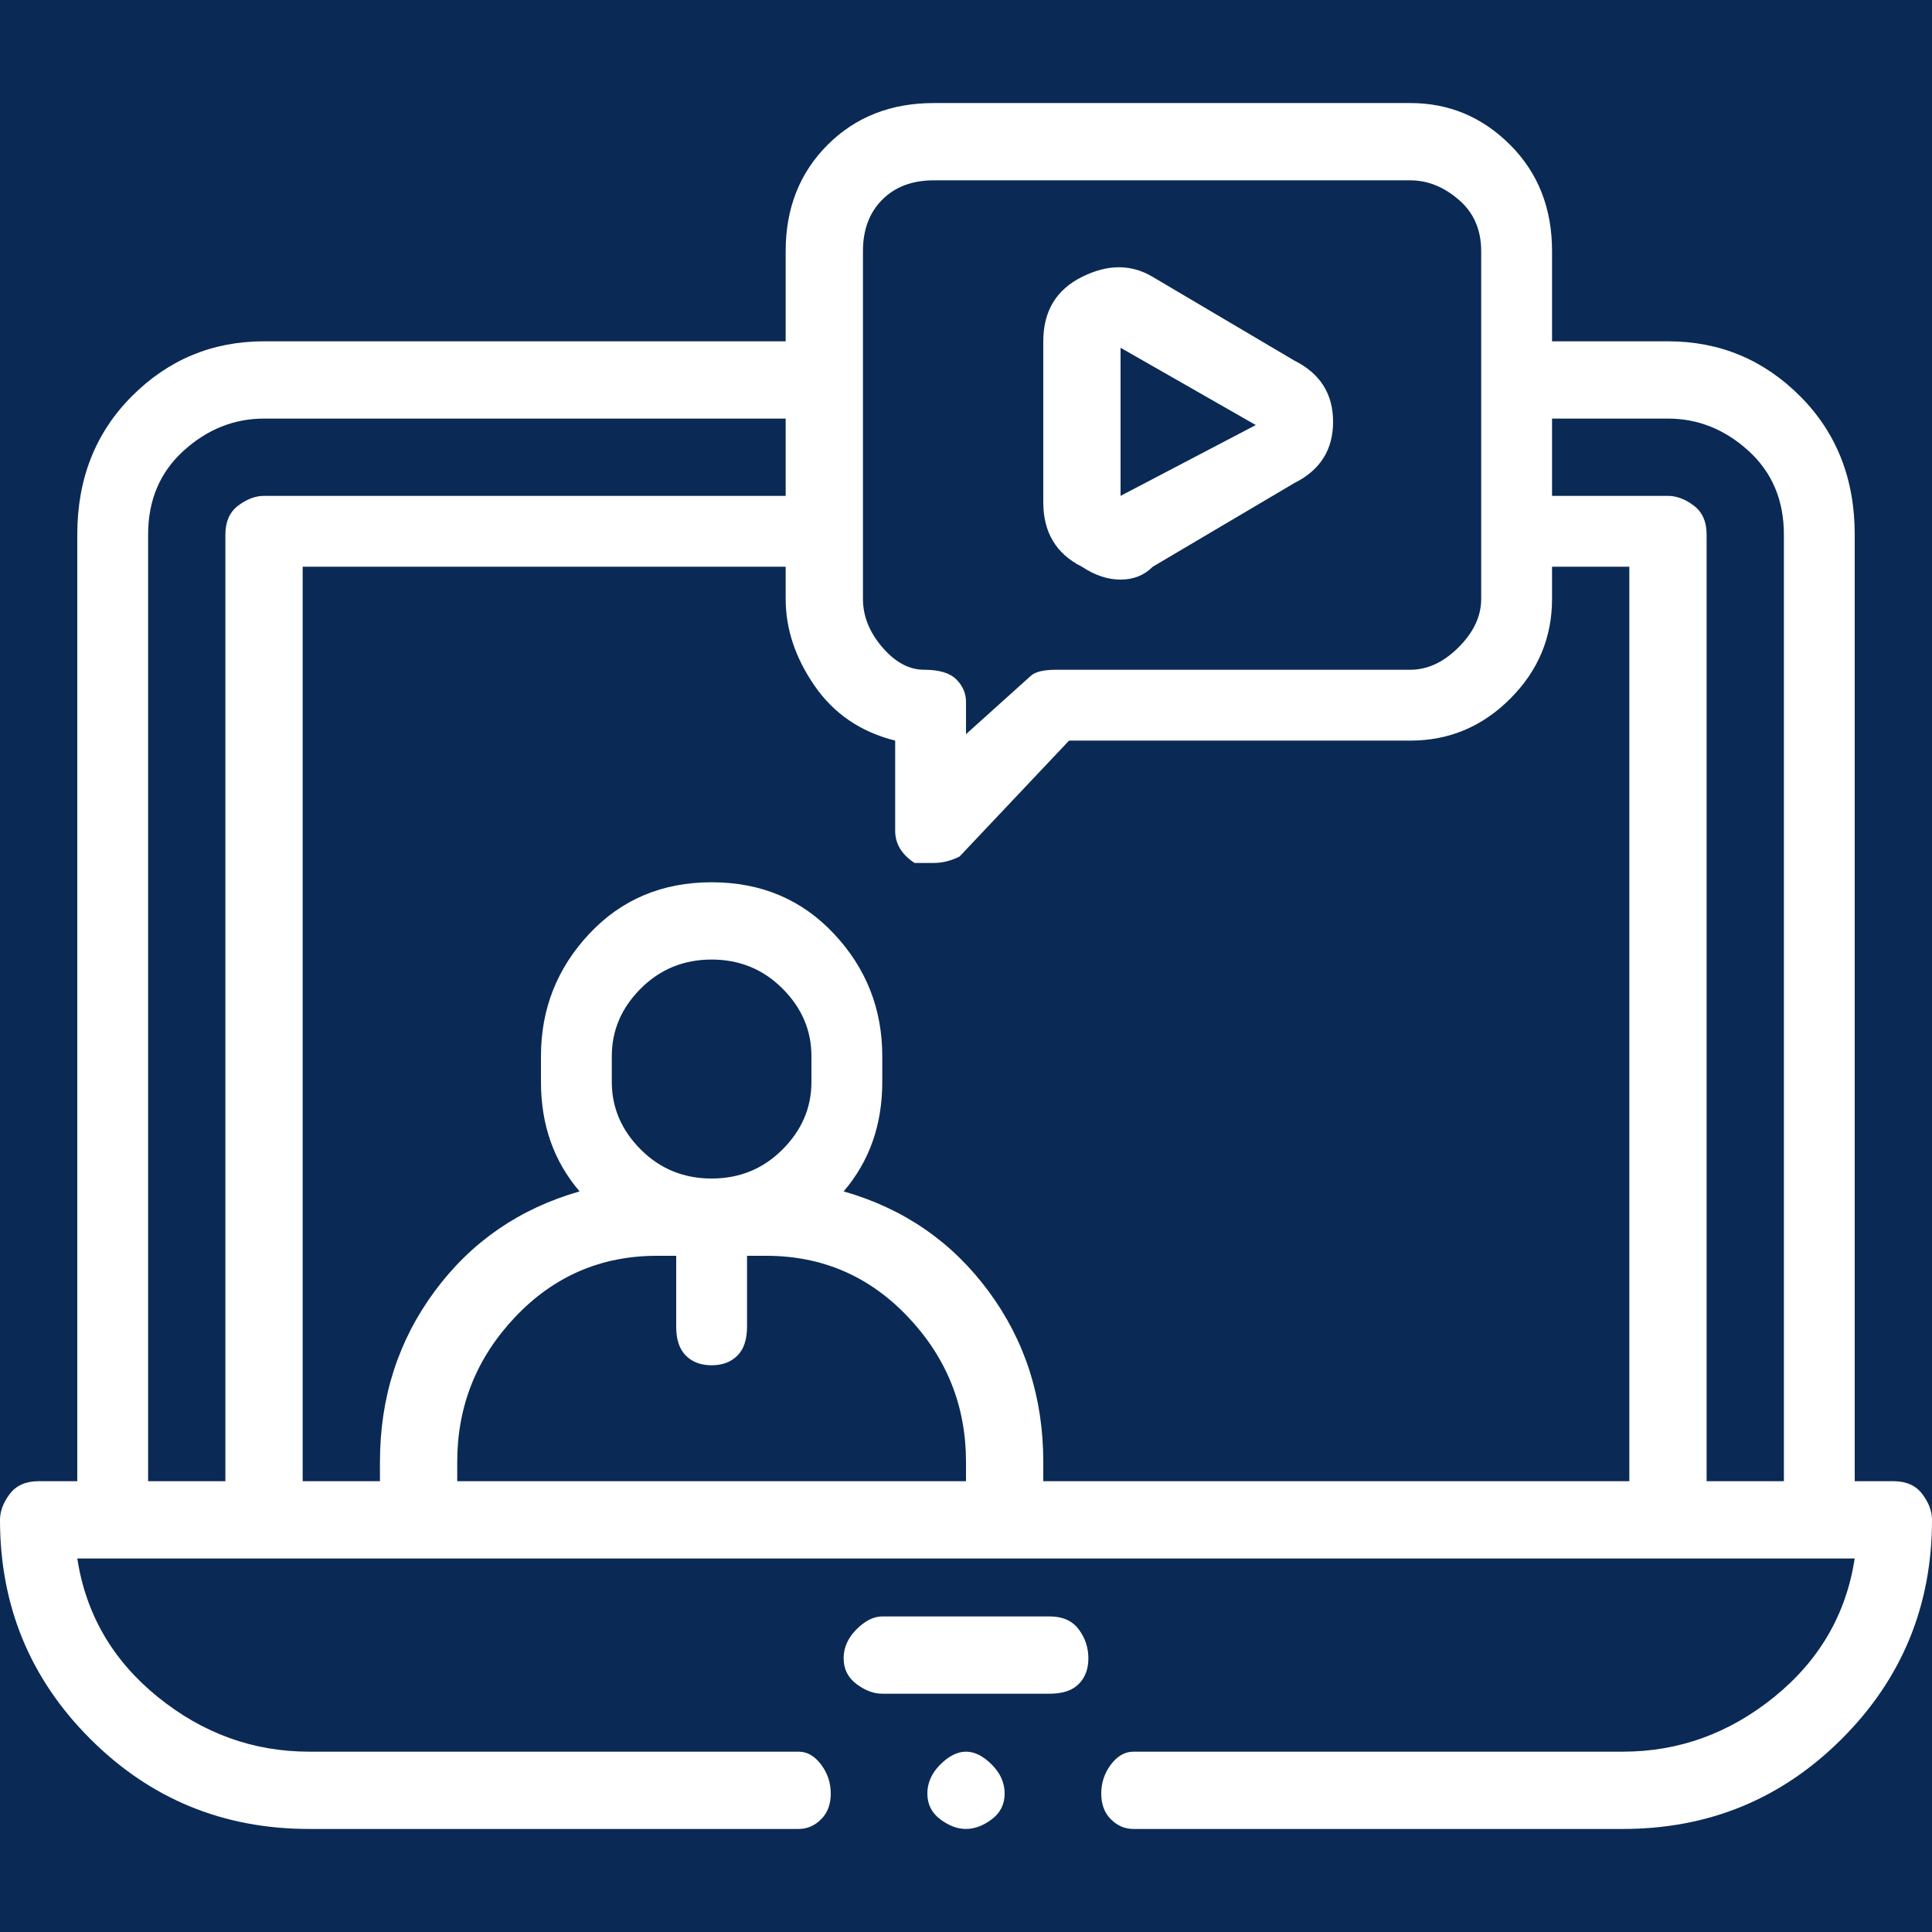 <svg width="80" height="80" viewBox="0 0 80 80" fill="none" xmlns="http://www.w3.org/2000/svg">
<rect x="0" y="0" width="80" height="80" fill="#808080" stroke="none"/>
<g clip-path="url(#clip0_82_81)">
<rect width="80" height="80" transform="matrix(1 0 0 -1 0 80)" fill="#0A2A55"/>
<path d="M78.4 61.333H76.8V22.133C76.8 19.822 76.044 17.911 74.533 16.4C73.022 14.889 71.2 14.133 69.067 14.133H64.267V10.4C64.267 8.622 63.689 7.156 62.533 6C61.378 4.844 60 4.267 58.4 4.267H38.667C36.889 4.267 35.422 4.844 34.267 6C33.111 7.156 32.533 8.622 32.533 10.4V14.133H10.933C8.8 14.133 6.978 14.889 5.467 16.4C3.956 17.911 3.2 19.822 3.2 22.133V61.333H1.6C1.067 61.333 0.667 61.511 0.4 61.867C0.133 62.222 0 62.578 0 62.933C0 66.489 1.244 69.511 3.733 72C6.222 74.489 9.244 75.733 12.8 75.733H33.067C33.422 75.733 33.733 75.6 34 75.333C34.267 75.067 34.4 74.711 34.4 74.267C34.4 73.822 34.267 73.422 34 73.067C33.733 72.711 33.422 72.533 33.067 72.533H12.8C10.489 72.533 8.4 71.778 6.533 70.267C4.667 68.756 3.556 66.844 3.2 64.533H76.8C76.445 66.844 75.333 68.756 73.467 70.267C71.6 71.778 69.511 72.533 67.2 72.533H46.933C46.578 72.533 46.267 72.711 46 73.067C45.733 73.422 45.6 73.822 45.6 74.267C45.6 74.711 45.733 75.067 46 75.333C46.267 75.6 46.578 75.733 46.933 75.733H67.2C70.756 75.733 73.778 74.489 76.267 72C78.756 69.511 80 66.489 80 62.933C80 62.578 79.867 62.222 79.6 61.867C79.333 61.511 78.933 61.333 78.4 61.333ZM35.733 10.4C35.733 9.511 36 8.8 36.533 8.267C37.067 7.733 37.778 7.467 38.667 7.467H58.4C59.111 7.467 59.778 7.733 60.4 8.267C61.022 8.8 61.333 9.511 61.333 10.4V24.8C61.333 25.511 61.022 26.178 60.4 26.8C59.778 27.422 59.111 27.733 58.4 27.733H43.733C43.2 27.733 42.844 27.822 42.667 28L40 30.4V29.067C40 28.711 39.867 28.4 39.6 28.133C39.333 27.867 38.889 27.733 38.267 27.733C37.644 27.733 37.067 27.422 36.533 26.8C36 26.178 35.733 25.511 35.733 24.8V10.4ZM6.133 22.133C6.133 20.711 6.622 19.556 7.6 18.667C8.578 17.778 9.689 17.333 10.933 17.333H32.533V20.533H10.933C10.578 20.533 10.222 20.667 9.867 20.933C9.511 21.2 9.333 21.6 9.333 22.133V61.333H6.133V22.133ZM18.933 61.333V60.533C18.933 58.222 19.733 56.222 21.333 54.533C22.933 52.844 24.889 52 27.2 52H28V54.933C28 55.467 28.133 55.867 28.4 56.133C28.667 56.4 29.022 56.533 29.467 56.533C29.911 56.533 30.267 56.4 30.533 56.133C30.8 55.867 30.933 55.467 30.933 54.933V52H31.733C34.044 52 36 52.844 37.6 54.533C39.2 56.222 40 58.222 40 60.533V61.333H18.933ZM33.6 44.8C33.6 45.867 33.2 46.8 32.4 47.6C31.6 48.4 30.622 48.8 29.467 48.8C28.311 48.8 27.333 48.4 26.533 47.6C25.733 46.8 25.333 45.867 25.333 44.8V43.733C25.333 42.667 25.733 41.733 26.533 40.933C27.333 40.133 28.311 39.733 29.467 39.733C30.622 39.733 31.6 40.133 32.4 40.933C33.2 41.733 33.6 42.667 33.6 43.733V44.8ZM43.2 61.333V60.533C43.2 57.867 42.444 55.511 40.933 53.467C39.422 51.422 37.422 50.044 34.933 49.333C36 48.089 36.533 46.578 36.533 44.8V43.733C36.533 41.778 35.867 40.089 34.533 38.667C33.2 37.244 31.511 36.533 29.467 36.533C27.422 36.533 25.733 37.244 24.4 38.667C23.067 40.089 22.4 41.778 22.4 43.733V44.8C22.4 46.578 22.933 48.089 24 49.333C21.511 50.044 19.511 51.422 18 53.467C16.489 55.511 15.733 57.867 15.733 60.533V61.333H12.533V23.467H32.533V24.8C32.533 26.044 32.933 27.244 33.733 28.4C34.533 29.556 35.644 30.311 37.067 30.667V34.4C37.067 34.933 37.333 35.378 37.867 35.733H38.667C39.022 35.733 39.378 35.644 39.733 35.467L44.267 30.667H58.4C60 30.667 61.378 30.089 62.533 28.933C63.689 27.778 64.267 26.4 64.267 24.8V23.467H67.467V61.333H43.2ZM70.667 61.333V22.133C70.667 21.6 70.489 21.2 70.133 20.933C69.778 20.667 69.422 20.533 69.067 20.533H64.267V17.333H69.067C70.311 17.333 71.422 17.778 72.4 18.667C73.378 19.556 73.867 20.711 73.867 22.133V61.333H70.667ZM43.467 66.933H36.533C36.178 66.933 35.822 67.111 35.467 67.467C35.111 67.822 34.933 68.222 34.933 68.667C34.933 69.111 35.111 69.467 35.467 69.733C35.822 70 36.178 70.133 36.533 70.133H43.467C44 70.133 44.4 70 44.667 69.733C44.933 69.467 45.067 69.111 45.067 68.667C45.067 68.222 44.933 67.822 44.667 67.467C44.4 67.111 44 66.933 43.467 66.933ZM44.8 23.467C45.333 23.822 45.867 24 46.4 24C46.933 24 47.378 23.822 47.733 23.467L53.6 20C54.667 19.467 55.2 18.622 55.2 17.467C55.2 16.311 54.667 15.467 53.6 14.933L47.733 11.467C46.844 10.933 45.867 10.933 44.8 11.467C43.733 12 43.2 12.889 43.2 14.133V20.8C43.2 22.044 43.733 22.933 44.8 23.467ZM46.4 14.4L52 17.6L46.4 20.533V14.4ZM40 72.533C39.644 72.533 39.289 72.711 38.933 73.067C38.578 73.422 38.4 73.822 38.4 74.267C38.4 74.711 38.578 75.067 38.933 75.333C39.289 75.6 39.644 75.733 40 75.733C40.356 75.733 40.711 75.6 41.067 75.333C41.422 75.067 41.6 74.711 41.6 74.267C41.6 73.822 41.422 73.422 41.067 73.067C40.711 72.711 40.356 72.533 40 72.533Z" fill="white"/>
</g>
<defs>
<clipPath id="clip0_82_81">
<rect width="80" height="80" fill="white" transform="matrix(1 0 0 -1 0 80)"/>
</clipPath>
</defs>
</svg>
